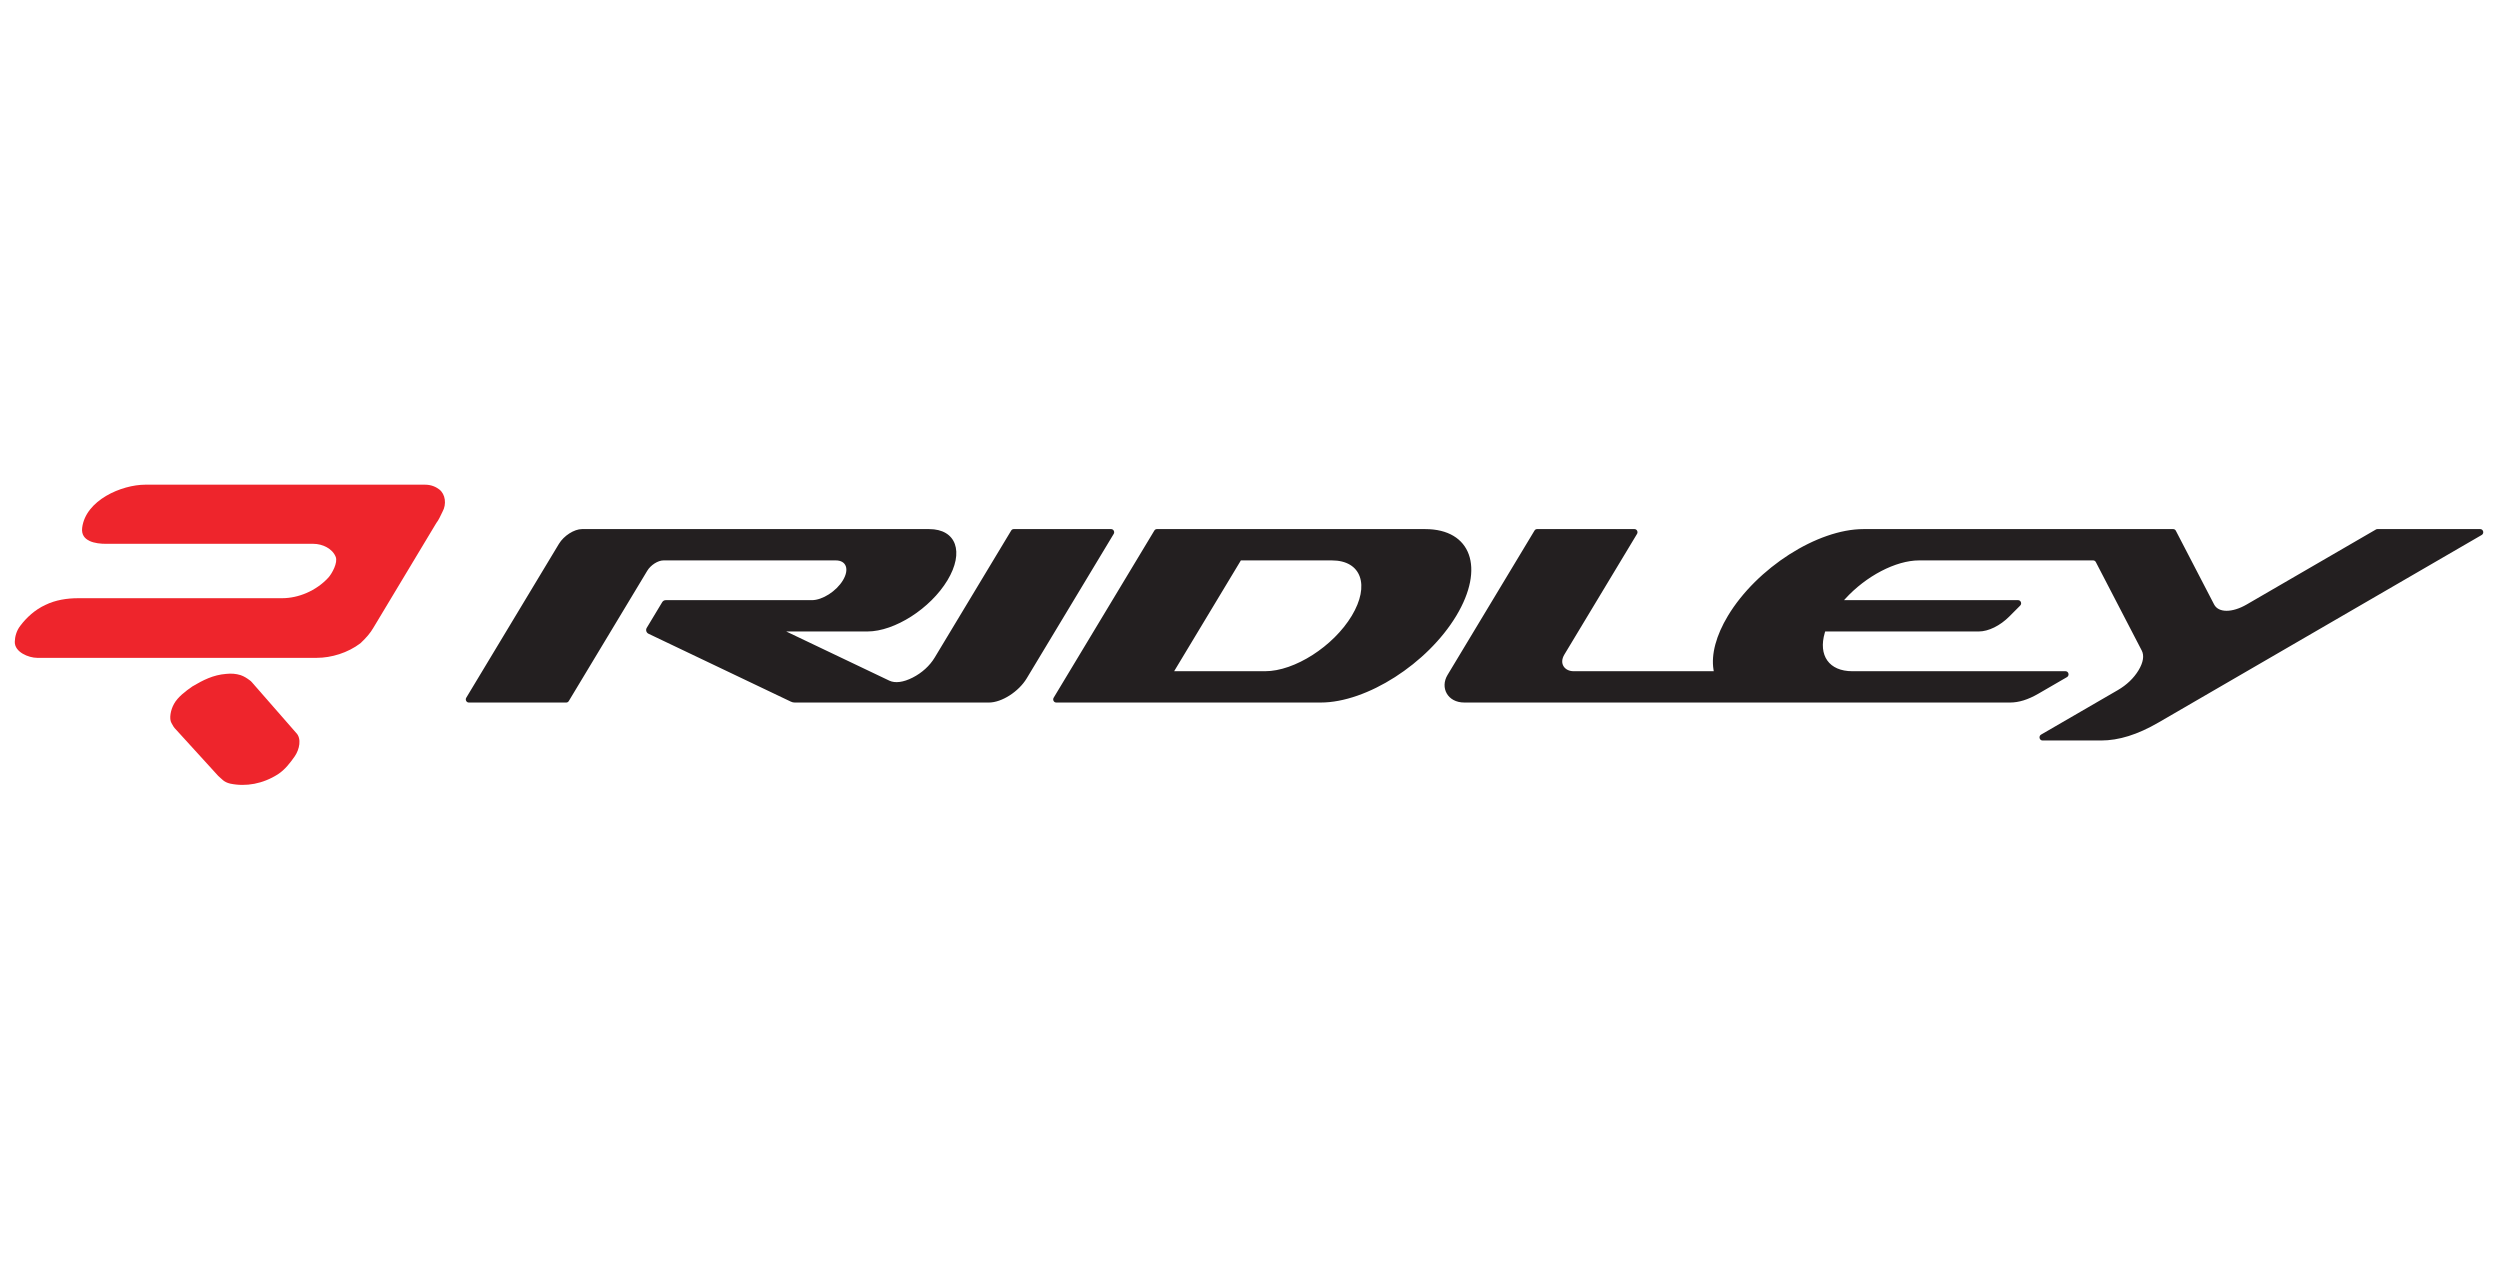 <?xml version="1.0" encoding="UTF-8" standalone="no"?>
<svg
   version="1.1"
   id="svg2"
   xml:space="preserve"
   width="323"
   height="164"
   viewBox="0 0 323 164"
   sodipodi:docname="ridley.svg"
   inkscape:version="1.4 (86a8ad7, 2024-10-11)"
   xmlns:inkscape="http://www.inkscape.org/namespaces/inkscape"
   xmlns:sodipodi="http://sodipodi.sourceforge.net/DTD/sodipodi-0.dtd"
   xmlns="http://www.w3.org/2000/svg"
   xmlns:svg="http://www.w3.org/2000/svg"><defs
     id="defs6" /><sodipodi:namedview
     id="namedview4"
     pagecolor="#ffffff"
     bordercolor="#666666"
     borderopacity="1.0"
     inkscape:pageshadow="2"
     inkscape:pageopacity="0.0"
     inkscape:pagecheckerboard="0"
     inkscape:showpageshadow="2"
     inkscape:deskcolor="#d1d1d1"
     inkscape:zoom="1.1127281"
     inkscape:cx="132.10775"
     inkscape:cy="59.763028"
     inkscape:window-width="1366"
     inkscape:window-height="745"
     inkscape:window-x="-8"
     inkscape:window-y="678"
     inkscape:window-maximized="1"
     inkscape:current-layer="g8" /><g
     id="g8"
     inkscape:groupmode="layer"
     inkscape:label="ink_ext_XXXXXX"
     transform="matrix(0.566,0,0,-0.566,1.91,101.41)"><g
       id="g10"
       transform="scale(0.1)"><path
         d="m 819.238,359.832 v 0 l 142.965,237.949 c 5.453,6.867 8.793,14.879 14.125,25.746 9.652,17.18 6.77,40.047 -7.344,50.918 -6.828,5.129 -17.046,10.836 -32.558,10.868 H 298.199 c -54.554,-0.008 -136.515,-35.477 -144.39,-98.387 -3.942,-31.461 31,-36.629 54.566,-36.61 l 410.75,0.016 62.586,-0.023 c 20.672,0 43.437,-10.871 50.84,-29.75 5.254,-13.164 -8.141,-37.746 -16.828,-47.457 -27.942,-30.329 -68.551,-46.914 -105.25,-46.903 L 144.602,426.18 C 119.297,426.172 92.965,422.195 69.719,410.762 45.93,399.895 26.375,381.57 12.605,363.25 3.711,351.832 0.238,338.09 0.012,326.645 -0.656,303.195 31.609,290.031 51.145,290.039 c 212.5,0.024 425.075,0.004 638.199,0.008 33.336,0.004 70.89,11.433 99.484,33.172 12.356,11.433 23.063,23.457 30.41,36.613 z M 543.07,232.254 c -3.484,4.043 -5.011,5.719 -7.191,6.894 -6.27,4.563 -12.133,8.571 -20.371,11.43 -11.074,3.426 -21.34,4.012 -32.973,2.844 -29.566,-2.266 -52.922,-14.297 -77.09,-28.602 -15.757,-10.84 -33.562,-24.578 -41.718,-39.461 -8.028,-13.746 -11.743,-34.308 -6.09,-44.039 3.238,-6.293 6.082,-10.871 9.718,-14.32 L 464.309,20.613 c 8.328,-6.875 12.546,-14.273 27.636,-17.727 35.84,-7.43 74.063,-0.566 108.36,21.16 16.879,10.867 28.625,26.898 38.367,40.613 11.219,16.023 16.676,41.176 3.406,54.356 L 543.07,232.254"
         style="fill:#ee252c;fill-opacity:1;fill-rule:evenodd;stroke:none"
         id="path12" /><path
         d="m 3308.93,188.035 h 1245.72 c 20.01,0 41.17,6.61 64.53,20.153 l 65.37,37.898 c 2.77,1.609 4.11,4.859 3.31,8.066 -0.81,3.203 -3.49,5.368 -6.67,5.368 h -486.7 c -52.87,0 -78.22,35.621 -62.78,87.921 l 0.83,2.805 h 350.71 c 22,0 48.63,13.094 69.73,34.289 l 24.76,24.863 c 2.06,2.071 2.67,5.079 1.6,7.844 -1.07,2.77 -3.52,4.488 -6.39,4.488 H 4175.6 l 2.55,2.805 c 47.55,52.297 115.81,87.922 168.68,87.922 h 397.46 c 2.6,0 4.83,-1.383 6.07,-3.766 l 104.76,-201.847 c 6.07,-11.696 3.57,-27.231 -7.26,-45.207 -10.83,-17.981 -27.06,-33.508 -47.22,-45.199 L 4625.35,114.805 c -2.77,-1.61 -4.11,-4.86 -3.31,-8.063 0.8,-3.207 3.49,-5.367 6.67,-5.367 h 133.57 c 40.54,0 83.49,13.422 130.81,40.875 l 738.13,428.258 c 2.77,1.609 4.11,4.859 3.31,8.066 -0.8,3.203 -3.49,5.367 -6.67,5.367 h -234.73 c -1.23,0 -2.28,-0.285 -3.36,-0.91 L 5094.75,411.863 c -33.14,-19.226 -64.4,-19.226 -74.37,0 l -87.36,168.313 c -1.24,2.383 -3.47,3.765 -6.07,3.765 h -707.02 c -105.01,0 -243.52,-88.625 -309.37,-197.953 -26.98,-44.808 -38.55,-87.886 -32.92,-122.98 l 0.56,-3.488 h -319.98 c -20.1,0 -33.65,17.07 -21.04,38 l 165.89,275.441 c 1.36,2.269 1.43,4.937 0.19,7.281 -1.26,2.344 -3.46,3.699 -6.03,3.699 h -222.35 c -2.44,0 -4.54,-1.207 -5.84,-3.359 L 3270.47,250.879 c -17.24,-28.641 -0.26,-62.844 38.46,-62.844 z M 2601.25,580.582 2371.44,199.02 c -1.37,-2.27 -1.43,-4.938 -0.19,-7.286 1.25,-2.343 3.46,-3.699 6.03,-3.699 h 603.82 c 105.02,0 243.53,88.625 309.37,197.953 65.85,109.328 34.09,197.953 -70.93,197.953 h -612.46 c -2.44,0 -4.54,-1.207 -5.83,-3.359 z m 405.29,-68.125 c 67.1,0 87.39,-56.621 45.32,-126.469 C 3009.79,316.145 2921.3,259.52 2854.21,259.52 h -207.76 l 152.34,252.937 z m -503.89,71.484 H 2280.3 c -2.44,0 -4.54,-1.207 -5.83,-3.359 L 2099.84,290.641 c -11.28,-18.731 -29.07,-34.899 -50.27,-45.696 -21.15,-10.769 -40.06,-13.254 -53.19,-6.992 l -235.47,112.293 h 185.48 c 61.99,0 143.75,52.313 182.62,116.848 38.86,64.535 20.12,116.847 -41.87,116.847 h -792.35 c -17.83,0 -41.49,-15.14 -52.67,-33.699 -70.51,-117.074 -141.02,-234.148 -211.53,-351.222 -1.37,-2.27 -1.44,-4.938 -0.19,-7.286 1.24,-2.339 3.45,-3.699 6.03,-3.699 h 222.35 c 2.44,0 4.54,1.207 5.83,3.36 59.71,99.132 119.41,198.265 179.12,297.402 7.84,13.035 24.45,23.66 36.97,23.66 h 393.44 c 24.07,0 31.34,-20.312 16.26,-45.363 -15.09,-25.051 -46.84,-45.364 -70.9,-45.364 h -333.51 c -3.42,0 -6.35,-1.66 -8.12,-4.589 l -35.3,-58.618 c -1.44,-2.375 -1.76,-4.964 -0.96,-7.621 0.8,-2.652 2.5,-4.632 5,-5.828 l 325.14,-155.058 c 2.86,-1.368 5.58,-1.981 8.74,-1.981 147.72,0 295.43,0 443.14,0 29.2,0 67.97,24.805 86.28,55.207 l 198.58,329.719 c 1.36,2.269 1.44,4.937 0.19,7.281 -1.25,2.34 -3.46,3.699 -6.03,3.699"
         style="fill:#231f20;fill-opacity:1;fill-rule:evenodd;stroke:none"
         id="path14" /></g></g></svg>
